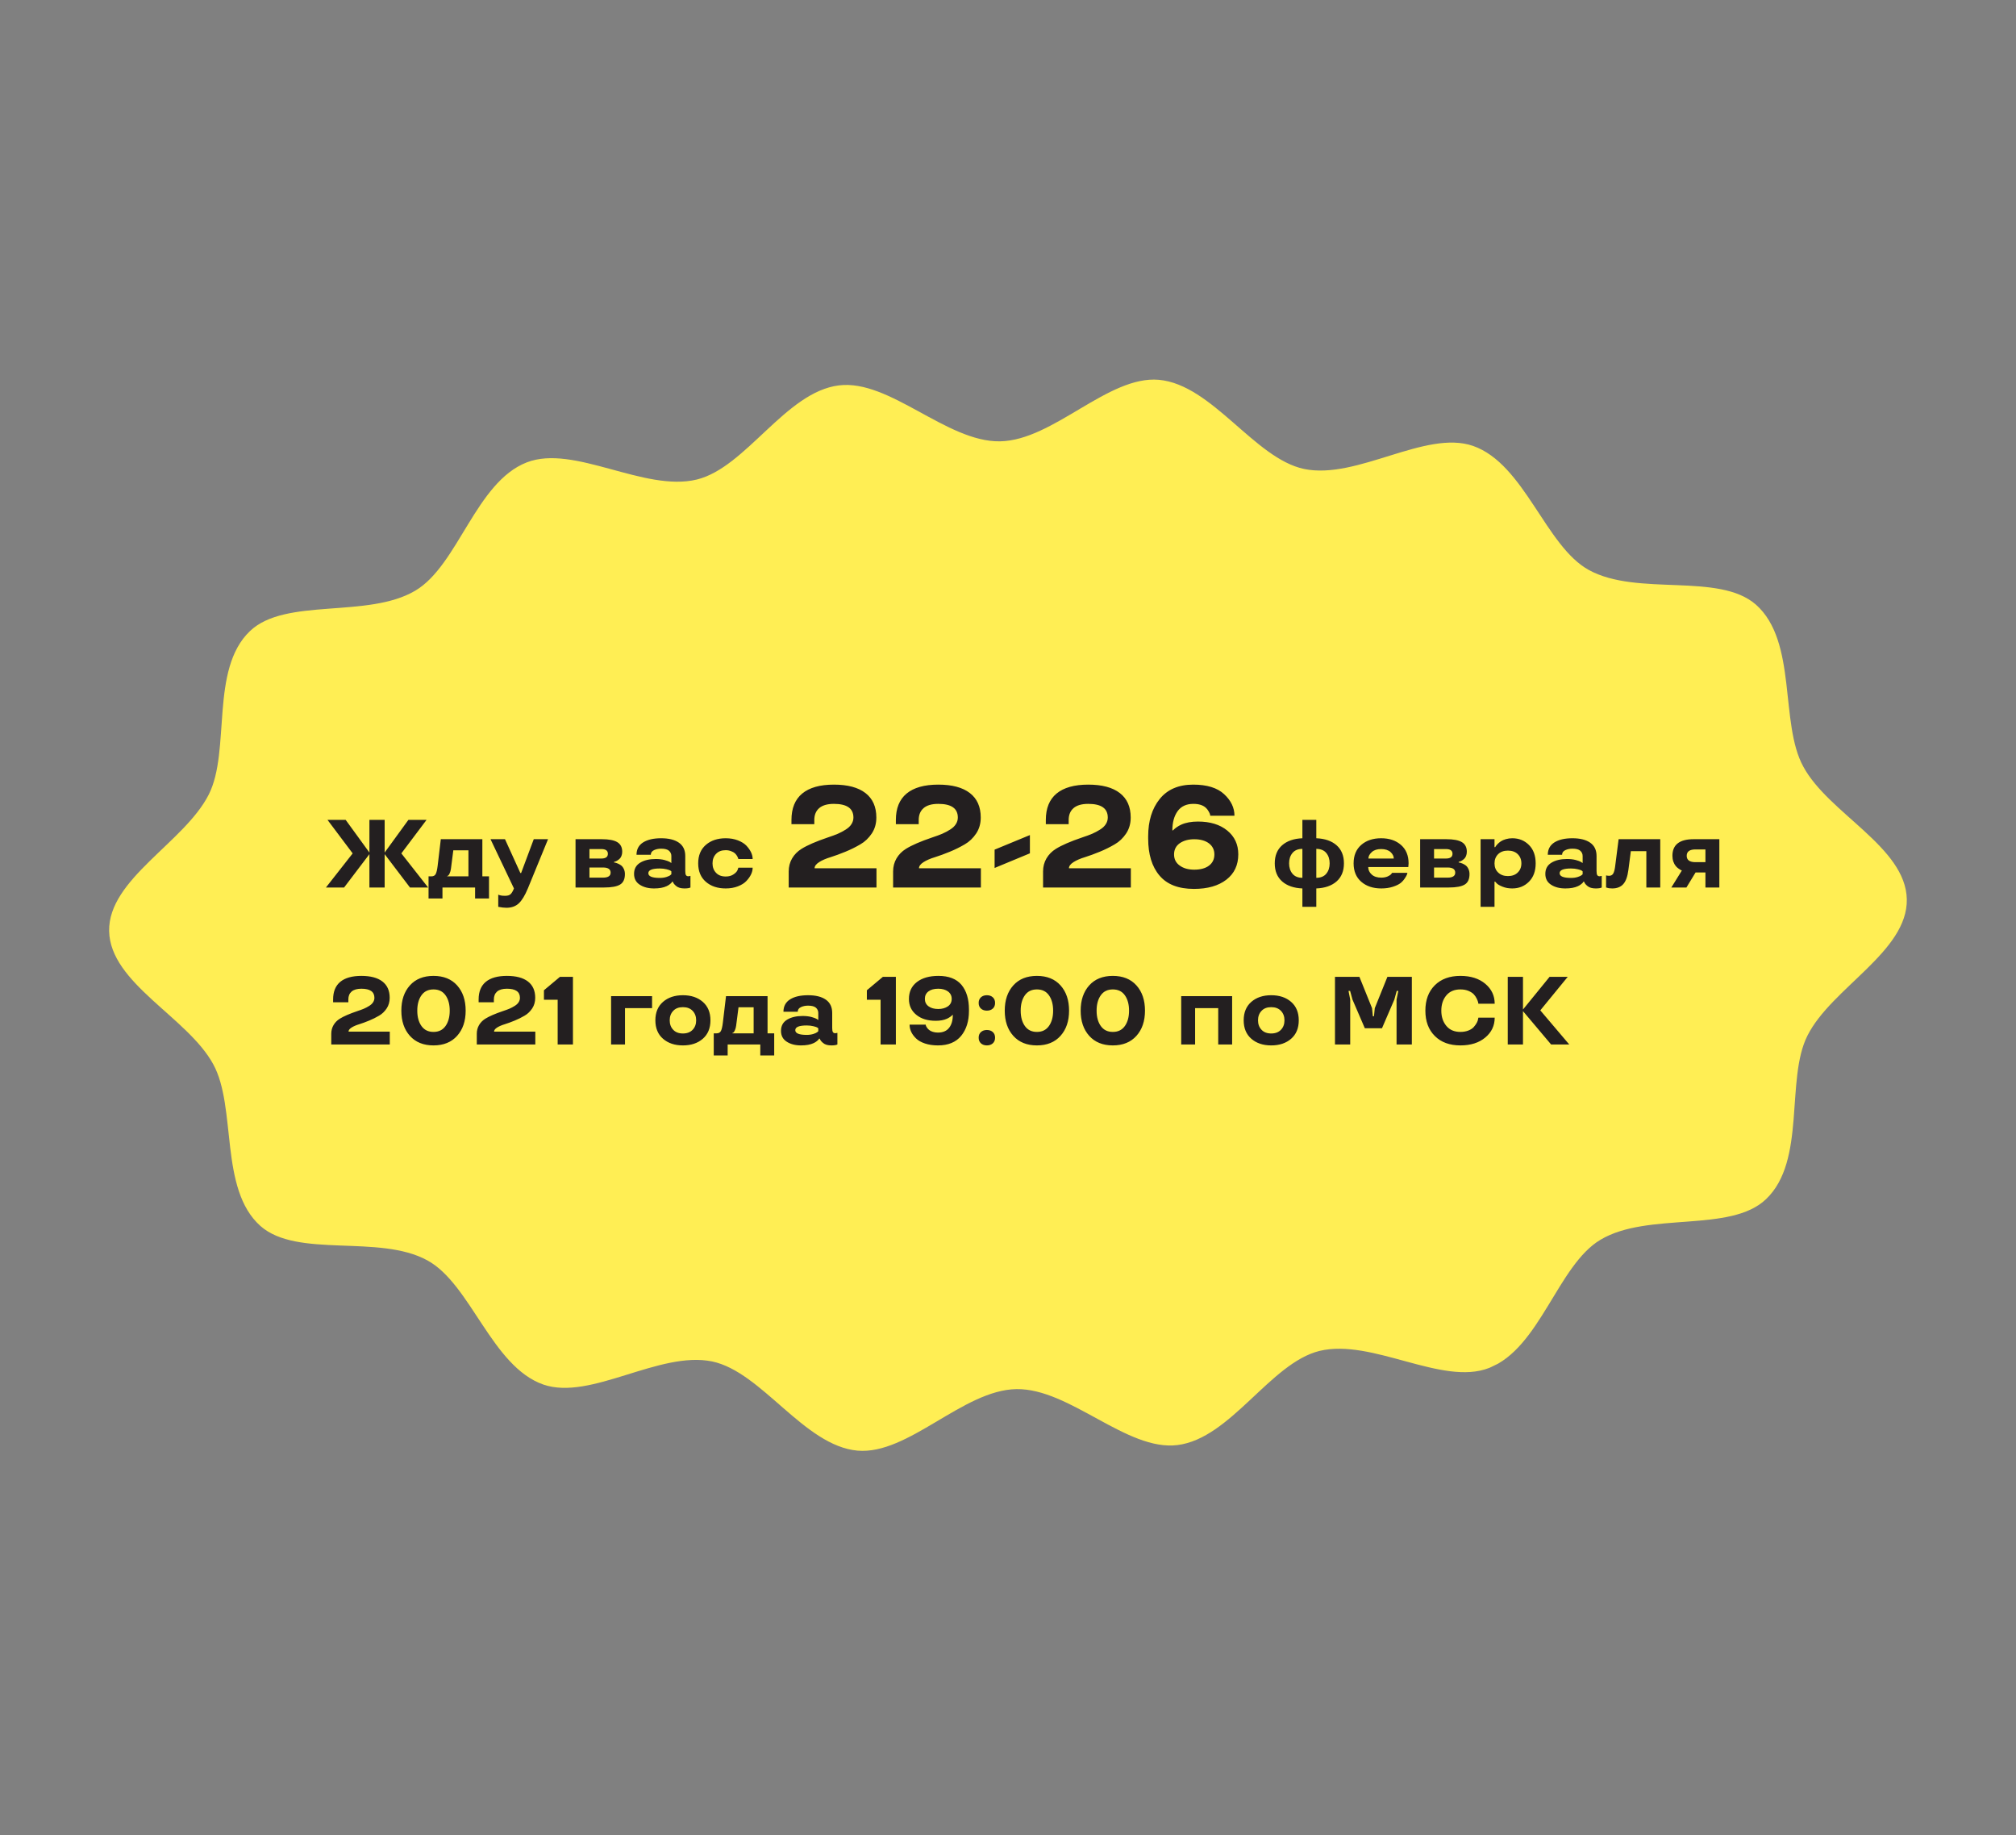 <svg width="334" height="304" viewBox="0 0 334 304" fill="none" xmlns="http://www.w3.org/2000/svg">
<rect x="0" y="0" width="334" height="304" fill="#808080" stroke="none"/>
<g clip-path="url(#clip0)">
<path d="M315.909 148.954C316.073 157.616 303.43 163.612 299.452 171.531C295.775 178.795 299.292 192.252 292.586 198.624C286.704 204.257 273.045 200.652 265.177 205.336C258.084 209.528 255.159 223.306 246.715 226.578C238.954 229.63 227.334 221.647 218.607 223.76C210.448 225.765 203.908 238.26 195.077 239.352C186.678 240.402 177.237 229.947 168.393 230.086C159.55 230.225 150.487 241.018 142.06 240.277C133.204 239.464 126.228 227.243 117.993 225.506C109.214 223.696 97.886 232.04 90.023 229.332C81.46 226.345 78.013 212.685 70.797 208.759C62.791 204.372 49.283 208.478 43.148 203.067C36.27 196.945 39.261 183.417 35.319 176.258C31.066 168.462 18.244 162.871 18.08 154.209C17.939 145.592 30.559 139.55 34.583 131.609C38.26 124.345 34.743 110.889 41.404 104.538C47.286 98.906 60.944 102.51 68.813 97.827C75.905 93.635 78.831 79.857 87.275 76.585C95.104 73.556 106.724 81.539 115.451 79.426C123.61 77.421 130.15 64.926 138.98 63.834C147.379 62.784 156.821 73.239 165.664 73.1C174.508 72.96 183.57 62.168 191.997 62.909C200.854 63.722 207.829 75.943 216.065 77.68C224.844 79.49 236.172 71.146 244.035 73.854C252.598 76.841 256.045 90.501 263.261 94.427C271.334 98.837 284.796 94.754 290.932 100.165C297.809 106.287 294.818 119.815 298.76 126.973C302.946 134.746 315.746 140.291 315.909 148.954Z" fill="#FFEE54"/>
</g>
<path d="M54 147L58.43 141.352L54.258 135.797H57.266L61.203 141.211V135.797H63.727V141.211L67.664 135.797H70.672L66.492 141.352L70.93 147H67.922L63.727 141.477V147H61.203V141.477L57.008 147H54ZM73.305 148.82H71V145.156H71.469C71.812 145.156 72.052 145.026 72.188 144.766C72.323 144.505 72.43 144.049 72.508 143.398L73.031 139H79.914V145.156H81.016V148.82H78.711V147H73.305V148.82ZM77.609 140.844H75.102L74.711 143.883C74.669 144.185 74.599 144.443 74.5 144.656C74.406 144.87 74.312 145 74.219 145.047L74.094 145.094V145.156H77.609V140.844ZM81.266 139H83.664L86.211 144.602H86.336L88.43 139H90.797L87.453 147.156C86.974 148.312 86.474 149.135 85.953 149.625C85.432 150.115 84.75 150.359 83.906 150.359C83.745 150.359 83.539 150.346 83.289 150.32C83.081 150.299 82.901 150.271 82.75 150.234L82.547 150.203V148.188C82.844 148.323 83.232 148.385 83.711 148.375C84.086 148.375 84.372 148.292 84.57 148.125C84.773 147.948 84.966 147.625 85.148 147.156L81.266 139ZM103.531 144.773C103.531 145.607 103.268 146.185 102.742 146.508C102.211 146.836 101.333 147 100.109 147H95.352V139H99.688C100.875 139 101.737 139.164 102.273 139.492C102.815 139.82 103.086 140.349 103.086 141.078C103.086 141.333 103.042 141.57 102.953 141.789C102.865 142.003 102.753 142.167 102.617 142.281C102.341 142.516 102.096 142.659 101.883 142.711L101.742 142.742V142.859C101.872 142.859 102.078 142.917 102.359 143.031C102.562 143.12 102.745 143.224 102.906 143.344C103.083 143.479 103.232 143.674 103.352 143.93C103.471 144.185 103.531 144.466 103.531 144.773ZM101.164 144.539C101.164 143.971 100.742 143.688 99.898 143.688H97.656V145.367H99.898C100.742 145.367 101.164 145.091 101.164 144.539ZM97.656 142.203H99.609C100.344 142.203 100.711 141.94 100.711 141.414C100.711 140.893 100.344 140.633 99.609 140.633H97.656V142.203ZM105.047 144.742C105.047 143.919 105.385 143.302 106.062 142.891C106.74 142.484 107.596 142.281 108.633 142.281C109.169 142.281 109.651 142.336 110.078 142.445C110.505 142.565 110.802 142.674 110.969 142.773L111.227 142.953V141.781C111.227 141.438 111.096 141.148 110.836 140.914C110.576 140.685 110.141 140.57 109.531 140.57C109.094 140.57 108.703 140.651 108.359 140.812C108 140.979 107.82 141.234 107.82 141.578H105.453C105.458 140.667 105.828 139.982 106.562 139.523C107.292 139.07 108.281 138.844 109.531 138.844C110.797 138.844 111.779 139.089 112.477 139.578C113.18 140.068 113.531 140.802 113.531 141.781V144.281C113.531 144.604 113.57 144.828 113.648 144.953C113.727 145.078 113.862 145.141 114.055 145.141L114.391 145.078V147C114.193 147.104 113.862 147.156 113.398 147.156C112.799 147.156 112.346 147.026 112.039 146.766C111.763 146.542 111.589 146.336 111.516 146.148L111.469 146.039H111.352C111.352 146.06 111.326 146.107 111.273 146.18C111.221 146.247 111.12 146.341 110.969 146.461C110.823 146.581 110.648 146.688 110.445 146.781C109.914 147.031 109.219 147.156 108.359 147.156C107.411 147.156 106.622 146.951 105.992 146.539C105.362 146.133 105.047 145.534 105.047 144.742ZM109.305 145.414C109.716 145.414 110.086 145.362 110.414 145.258C110.727 145.159 110.943 145.057 111.062 144.953L111.227 144.805V144.328C111.185 144.286 111.13 144.242 111.062 144.195C110.974 144.138 110.768 144.068 110.445 143.984C110.102 143.896 109.721 143.852 109.305 143.852C108.044 143.852 107.414 144.112 107.414 144.633C107.414 145.154 108.044 145.414 109.305 145.414ZM120.234 147.156C118.88 147.156 117.781 146.789 116.938 146.055C116.094 145.32 115.672 144.302 115.672 143C115.672 141.698 116.094 140.68 116.938 139.945C117.781 139.211 118.88 138.844 120.234 138.844C120.984 138.844 121.659 138.961 122.258 139.195C122.867 139.435 123.339 139.732 123.672 140.086C124.354 140.826 124.695 141.557 124.695 142.281H122.328C122.286 142.12 122.214 141.951 122.109 141.773C122.016 141.622 121.898 141.477 121.758 141.336C121.602 141.195 121.385 141.076 121.109 140.977C120.839 140.872 120.547 140.82 120.234 140.82C119.547 140.82 119.013 141.023 118.633 141.43C118.242 141.836 118.047 142.359 118.047 143C118.047 143.641 118.242 144.164 118.633 144.57C119.013 144.977 119.547 145.18 120.234 145.18C120.766 145.18 121.206 145.055 121.555 144.805C121.898 144.57 122.115 144.331 122.203 144.086L122.328 143.719H124.695C124.695 144.448 124.354 145.177 123.672 145.906C123.344 146.266 122.872 146.565 122.258 146.805C121.659 147.039 120.984 147.156 120.234 147.156ZM145.211 147H130.668V144.34C130.668 143.551 130.855 142.832 131.23 142.184C131.613 141.535 132.133 141.008 132.789 140.602C133.75 140 135.211 139.367 137.172 138.703C137.812 138.492 138.355 138.293 138.801 138.105C139.246 137.91 139.68 137.68 140.102 137.414C140.531 137.148 140.852 136.848 141.062 136.512C141.281 136.176 141.391 135.809 141.391 135.41C141.391 133.902 140.312 133.148 138.156 133.148C137.078 133.148 136.266 133.383 135.719 133.852C135.18 134.32 134.91 134.977 134.91 135.82V136.512H131.125V135.82C131.125 133.883 131.719 132.422 132.906 131.438C134.102 130.453 135.852 129.961 138.156 129.961C140.438 129.961 142.18 130.426 143.383 131.355C144.586 132.285 145.188 133.637 145.188 135.41C145.188 136.41 144.938 137.289 144.438 138.047C143.922 138.82 143.289 139.422 142.539 139.852C141.758 140.312 140.938 140.719 140.078 141.07C139.164 141.445 138.344 141.746 137.617 141.973C136.844 142.207 136.211 142.48 135.719 142.793C135.211 143.113 134.957 143.453 134.957 143.812H145.211V147ZM162.508 147H147.965V144.34C147.965 143.551 148.152 142.832 148.527 142.184C148.91 141.535 149.43 141.008 150.086 140.602C151.047 140 152.508 139.367 154.469 138.703C155.109 138.492 155.652 138.293 156.098 138.105C156.543 137.91 156.977 137.68 157.398 137.414C157.828 137.148 158.148 136.848 158.359 136.512C158.578 136.176 158.688 135.809 158.688 135.41C158.688 133.902 157.609 133.148 155.453 133.148C154.375 133.148 153.562 133.383 153.016 133.852C152.477 134.32 152.207 134.977 152.207 135.82V136.512H148.422V135.82C148.422 133.883 149.016 132.422 150.203 131.438C151.398 130.453 153.148 129.961 155.453 129.961C157.734 129.961 159.477 130.426 160.68 131.355C161.883 132.285 162.484 133.637 162.484 135.41C162.484 136.41 162.234 137.289 161.734 138.047C161.219 138.82 160.586 139.422 159.836 139.852C159.055 140.312 158.234 140.719 157.375 141.07C156.461 141.445 155.641 141.746 154.914 141.973C154.141 142.207 153.508 142.48 153.016 142.793C152.508 143.113 152.254 143.453 152.254 143.812H162.508V147ZM164.781 140.73L170.629 138.316V141.34L164.781 143.766V140.73ZM187.352 147H172.809V144.34C172.809 143.551 172.996 142.832 173.371 142.184C173.754 141.535 174.273 141.008 174.93 140.602C175.891 140 177.352 139.367 179.312 138.703C179.953 138.492 180.496 138.293 180.941 138.105C181.387 137.91 181.82 137.68 182.242 137.414C182.672 137.148 182.992 136.848 183.203 136.512C183.422 136.176 183.531 135.809 183.531 135.41C183.531 133.902 182.453 133.148 180.297 133.148C179.219 133.148 178.406 133.383 177.859 133.852C177.32 134.32 177.051 134.977 177.051 135.82V136.512H173.266V135.82C173.266 133.883 173.859 132.422 175.047 131.438C176.242 130.453 177.992 129.961 180.297 129.961C182.578 129.961 184.32 130.426 185.523 131.355C186.727 132.285 187.328 133.637 187.328 135.41C187.328 136.41 187.078 137.289 186.578 138.047C186.062 138.82 185.43 139.422 184.68 139.852C183.898 140.312 183.078 140.719 182.219 141.07C181.305 141.445 180.484 141.746 179.758 141.973C178.984 142.207 178.352 142.48 177.859 142.793C177.352 143.113 177.098 143.453 177.098 143.812H187.352V147ZM204.52 135.117H200.512C200.512 135.062 200.496 134.98 200.465 134.871C200.434 134.754 200.355 134.59 200.23 134.379C200.113 134.16 199.961 133.965 199.773 133.793C199.305 133.363 198.617 133.148 197.711 133.148C196.562 133.148 195.695 133.547 195.109 134.344C194.523 135.156 194.23 136.223 194.23 137.543H194.324C194.52 137.348 194.723 137.176 194.934 137.027C195.191 136.848 195.453 136.699 195.719 136.582C196.469 136.246 197.387 136.078 198.473 136.078C200.496 136.078 202.113 136.574 203.324 137.566C204.543 138.559 205.152 139.871 205.152 141.504C205.152 143.285 204.496 144.684 203.184 145.699C201.863 146.723 200.07 147.234 197.805 147.234C195.242 147.234 193.34 146.496 192.098 145.02C190.848 143.551 190.223 141.508 190.223 138.891V138.527C190.223 135.988 190.859 133.926 192.133 132.34C193.414 130.754 195.266 129.961 197.688 129.961C199.969 129.961 201.676 130.488 202.809 131.543C203.949 132.598 204.52 133.789 204.52 135.117ZM197.852 139.008C196.898 139.008 196.102 139.227 195.461 139.664C194.828 140.109 194.512 140.73 194.512 141.527C194.512 142.309 194.824 142.922 195.449 143.367C196.066 143.82 196.867 144.047 197.852 144.047C198.891 144.047 199.707 143.824 200.301 143.379C200.895 142.926 201.191 142.309 201.191 141.527C201.191 140.754 200.887 140.137 200.277 139.676C199.668 139.23 198.859 139.008 197.852 139.008ZM218.078 150.203H215.773V147.156C214.357 147.099 213.24 146.714 212.422 146C211.604 145.281 211.195 144.281 211.195 143C211.195 141.719 211.604 140.719 212.422 140C213.24 139.286 214.357 138.901 215.773 138.844V135.797H218.078V138.844C219.495 138.901 220.612 139.286 221.43 140C222.247 140.719 222.656 141.719 222.656 143C222.656 144.281 222.247 145.281 221.43 146C220.612 146.714 219.495 147.099 218.078 147.156V150.203ZM218.078 140.602V145.398C218.812 145.393 219.365 145.164 219.734 144.711C220.104 144.263 220.289 143.693 220.289 143C220.289 142.307 220.104 141.737 219.734 141.289C219.365 140.836 218.812 140.607 218.078 140.602ZM215.773 145.398V140.602C215.044 140.607 214.495 140.836 214.125 141.289C213.755 141.737 213.57 142.307 213.57 143C213.57 143.693 213.755 144.263 214.125 144.711C214.495 145.164 215.044 145.393 215.773 145.398ZM233.367 143L233.32 143.609H226.68C226.68 144.089 226.87 144.5 227.25 144.844C227.62 145.193 228.154 145.367 228.852 145.367C229.247 145.367 229.602 145.299 229.914 145.164C230.211 145.029 230.406 144.893 230.5 144.758L230.648 144.57H233.172C233.161 144.643 233.138 144.734 233.102 144.844C233.06 144.974 232.945 145.18 232.758 145.461C232.56 145.768 232.323 146.034 232.047 146.258C231.745 146.492 231.32 146.698 230.773 146.875C230.201 147.062 229.56 147.156 228.852 147.156C227.487 147.156 226.38 146.789 225.531 146.055C224.682 145.32 224.258 144.302 224.258 143C224.258 141.698 224.68 140.68 225.523 139.945C226.367 139.211 227.466 138.844 228.82 138.844C230.164 138.844 231.258 139.211 232.102 139.945C232.945 140.68 233.367 141.698 233.367 143ZM230.375 141.125C230.005 140.797 229.487 140.633 228.82 140.633C228.154 140.633 227.638 140.799 227.273 141.133C226.898 141.471 226.711 141.828 226.711 142.203H230.914C230.914 141.818 230.734 141.458 230.375 141.125ZM243.461 144.773C243.461 145.607 243.198 146.185 242.672 146.508C242.141 146.836 241.263 147 240.039 147H235.281V139H239.617C240.805 139 241.667 139.164 242.203 139.492C242.745 139.82 243.016 140.349 243.016 141.078C243.016 141.333 242.971 141.57 242.883 141.789C242.794 142.003 242.682 142.167 242.547 142.281C242.271 142.516 242.026 142.659 241.812 142.711L241.672 142.742V142.859C241.802 142.859 242.008 142.917 242.289 143.031C242.492 143.12 242.674 143.224 242.836 143.344C243.013 143.479 243.161 143.674 243.281 143.93C243.401 144.185 243.461 144.466 243.461 144.773ZM241.094 144.539C241.094 143.971 240.672 143.688 239.828 143.688H237.586V145.367H239.828C240.672 145.367 241.094 145.091 241.094 144.539ZM237.586 142.203H239.539C240.273 142.203 240.641 141.94 240.641 141.414C240.641 140.893 240.273 140.633 239.539 140.633H237.586V142.203ZM253.312 139.961C254.052 140.701 254.422 141.714 254.422 143C254.422 144.286 254.052 145.299 253.312 146.039C252.568 146.784 251.646 147.156 250.547 147.156C249.943 147.156 249.406 147.06 248.938 146.867C248.458 146.68 248.13 146.49 247.953 146.297L247.703 146.023H247.602V150.203H245.297V139H247.602V140.312H247.719C247.771 140.198 247.904 140.026 248.117 139.797C248.284 139.63 248.464 139.482 248.656 139.352C248.87 139.211 249.146 139.091 249.484 138.992C249.828 138.893 250.182 138.844 250.547 138.844C251.646 138.844 252.568 139.216 253.312 139.961ZM251.453 144.516C251.854 144.125 252.055 143.62 252.055 143C252.055 142.385 251.854 141.878 251.453 141.477C251.052 141.086 250.51 140.891 249.828 140.891C249.146 140.891 248.604 141.086 248.203 141.477C247.802 141.878 247.602 142.385 247.602 143C247.602 143.635 247.805 144.143 248.211 144.523C248.617 144.914 249.156 145.109 249.828 145.109C250.516 145.109 251.057 144.911 251.453 144.516ZM256.023 144.742C256.023 143.919 256.362 143.302 257.039 142.891C257.716 142.484 258.573 142.281 259.609 142.281C260.146 142.281 260.628 142.336 261.055 142.445C261.482 142.565 261.779 142.674 261.945 142.773L262.203 142.953V141.781C262.203 141.438 262.073 141.148 261.812 140.914C261.552 140.685 261.117 140.57 260.508 140.57C260.07 140.57 259.68 140.651 259.336 140.812C258.977 140.979 258.797 141.234 258.797 141.578H256.43C256.435 140.667 256.805 139.982 257.539 139.523C258.268 139.07 259.258 138.844 260.508 138.844C261.773 138.844 262.755 139.089 263.453 139.578C264.156 140.068 264.508 140.802 264.508 141.781V144.281C264.508 144.604 264.547 144.828 264.625 144.953C264.703 145.078 264.839 145.141 265.031 145.141L265.367 145.078V147C265.169 147.104 264.839 147.156 264.375 147.156C263.776 147.156 263.323 147.026 263.016 146.766C262.74 146.542 262.565 146.336 262.492 146.148L262.445 146.039H262.328C262.328 146.06 262.302 146.107 262.25 146.18C262.198 146.247 262.096 146.341 261.945 146.461C261.799 146.581 261.625 146.688 261.422 146.781C260.891 147.031 260.195 147.156 259.336 147.156C258.388 147.156 257.599 146.951 256.969 146.539C256.339 146.133 256.023 145.534 256.023 144.742ZM260.281 145.414C260.693 145.414 261.062 145.362 261.391 145.258C261.703 145.159 261.919 145.057 262.039 144.953L262.203 144.805V144.328C262.161 144.286 262.107 144.242 262.039 144.195C261.951 144.138 261.745 144.068 261.422 143.984C261.078 143.896 260.698 143.852 260.281 143.852C259.021 143.852 258.391 144.112 258.391 144.633C258.391 145.154 259.021 145.414 260.281 145.414ZM267.578 143.578L268.164 139H275.062V147H272.758V140.984H270.188L269.781 144.102C269.641 145.19 269.357 145.971 268.93 146.445C268.503 146.919 267.896 147.156 267.109 147.156C266.734 147.156 266.438 147.115 266.219 147.031L266.086 147V145C266.263 145.042 266.43 145.062 266.586 145.062C266.888 145.062 267.112 144.945 267.258 144.711C267.404 144.471 267.51 144.094 267.578 143.578ZM279.398 147H276.898L278.641 144.188C278.536 144.161 278.357 144.057 278.102 143.875C277.914 143.745 277.755 143.599 277.625 143.438C277.474 143.26 277.344 143.021 277.234 142.719C277.13 142.417 277.078 142.094 277.078 141.75C277.078 139.917 278.25 139 280.594 139H284.852V147H282.547V144.508H280.914L279.398 147ZM282.547 140.695H280.898C279.93 140.695 279.445 141.047 279.445 141.75C279.445 142.453 279.93 142.805 280.898 142.805H282.547V140.695ZM64.578 173H54.883V171.227C54.883 170.701 55.008 170.221 55.258 169.789C55.513 169.357 55.859 169.005 56.297 168.734C56.938 168.333 57.911 167.911 59.219 167.469C59.646 167.328 60.008 167.195 60.305 167.07C60.602 166.94 60.891 166.786 61.172 166.609C61.458 166.432 61.672 166.232 61.812 166.008C61.958 165.784 62.031 165.539 62.031 165.273C62.031 164.268 61.312 163.766 59.875 163.766C59.156 163.766 58.615 163.922 58.25 164.234C57.891 164.547 57.711 164.984 57.711 165.547V166.008H55.188V165.547C55.188 164.255 55.583 163.281 56.375 162.625C57.172 161.969 58.339 161.641 59.875 161.641C61.396 161.641 62.557 161.951 63.359 162.57C64.162 163.19 64.562 164.091 64.562 165.273C64.562 165.94 64.396 166.526 64.062 167.031C63.719 167.547 63.297 167.948 62.797 168.234C62.276 168.542 61.729 168.812 61.156 169.047C60.547 169.297 60 169.497 59.516 169.648C59 169.805 58.578 169.987 58.25 170.195C57.911 170.409 57.742 170.635 57.742 170.875H64.578V173ZM67.906 171.57C66.963 170.518 66.492 169.128 66.492 167.398C66.492 165.664 66.963 164.271 67.906 163.219C68.849 162.167 70.154 161.641 71.82 161.641C73.487 161.641 74.792 162.167 75.734 163.219C76.677 164.271 77.148 165.664 77.148 167.398C77.148 169.128 76.677 170.518 75.734 171.57C74.787 172.628 73.482 173.156 71.82 173.156C70.159 173.156 68.854 172.628 67.906 171.57ZM71.82 170.922C72.685 170.922 73.349 170.596 73.812 169.945C74.276 169.294 74.508 168.445 74.508 167.398C74.508 166.352 74.276 165.503 73.812 164.852C73.354 164.206 72.69 163.883 71.82 163.883C70.951 163.883 70.287 164.206 69.828 164.852C69.365 165.503 69.133 166.352 69.133 167.398C69.133 168.445 69.365 169.294 69.828 169.945C70.292 170.596 70.956 170.922 71.82 170.922ZM88.688 173H78.992V171.227C78.992 170.701 79.117 170.221 79.367 169.789C79.622 169.357 79.969 169.005 80.406 168.734C81.047 168.333 82.021 167.911 83.328 167.469C83.755 167.328 84.117 167.195 84.414 167.07C84.711 166.94 85 166.786 85.281 166.609C85.568 166.432 85.781 166.232 85.922 166.008C86.068 165.784 86.141 165.539 86.141 165.273C86.141 164.268 85.422 163.766 83.984 163.766C83.266 163.766 82.724 163.922 82.359 164.234C82 164.547 81.82 164.984 81.82 165.547V166.008H79.297V165.547C79.297 164.255 79.693 163.281 80.484 162.625C81.281 161.969 82.448 161.641 83.984 161.641C85.505 161.641 86.667 161.951 87.469 162.57C88.271 163.19 88.672 164.091 88.672 165.273C88.672 165.94 88.505 166.526 88.172 167.031C87.828 167.547 87.406 167.948 86.906 168.234C86.385 168.542 85.838 168.812 85.266 169.047C84.656 169.297 84.109 169.497 83.625 169.648C83.109 169.805 82.688 169.987 82.359 170.195C82.021 170.409 81.852 170.635 81.852 170.875H88.688V173ZM92.391 165.594H90.117V164.023L92.773 161.797H94.922V173H92.391V165.594ZM101.242 173V165H108.031V166.984H103.547V173H101.242ZM113.141 173.156C111.786 173.156 110.688 172.789 109.844 172.055C109 171.32 108.578 170.302 108.578 169C108.578 167.698 109 166.68 109.844 165.945C110.688 165.211 111.786 164.844 113.141 164.844C114.495 164.844 115.594 165.211 116.438 165.945C117.281 166.68 117.703 167.698 117.703 169C117.703 170.302 117.281 171.32 116.438 172.055C115.594 172.789 114.495 173.156 113.141 173.156ZM113.141 171.18C113.823 171.18 114.359 170.977 114.75 170.57C115.141 170.164 115.336 169.641 115.336 169C115.336 168.359 115.141 167.836 114.75 167.43C114.359 167.023 113.823 166.82 113.141 166.82C112.453 166.82 111.919 167.023 111.539 167.43C111.148 167.836 110.953 168.359 110.953 169C110.953 169.641 111.148 170.164 111.539 170.57C111.919 170.977 112.453 171.18 113.141 171.18ZM120.555 174.82H118.25V171.156H118.719C119.062 171.156 119.302 171.026 119.438 170.766C119.573 170.505 119.68 170.049 119.758 169.398L120.281 165H127.164V171.156H128.266V174.82H125.961V173H120.555V174.82ZM124.859 166.844H122.352L121.961 169.883C121.919 170.185 121.849 170.443 121.75 170.656C121.656 170.87 121.562 171 121.469 171.047L121.344 171.094V171.156H124.859V166.844ZM129.391 170.742C129.391 169.919 129.729 169.302 130.406 168.891C131.083 168.484 131.94 168.281 132.977 168.281C133.513 168.281 133.995 168.336 134.422 168.445C134.849 168.565 135.146 168.674 135.312 168.773L135.57 168.953V167.781C135.57 167.438 135.44 167.148 135.18 166.914C134.919 166.685 134.484 166.57 133.875 166.57C133.438 166.57 133.047 166.651 132.703 166.812C132.344 166.979 132.164 167.234 132.164 167.578H129.797C129.802 166.667 130.172 165.982 130.906 165.523C131.635 165.07 132.625 164.844 133.875 164.844C135.141 164.844 136.122 165.089 136.82 165.578C137.523 166.068 137.875 166.802 137.875 167.781V170.281C137.875 170.604 137.914 170.828 137.992 170.953C138.07 171.078 138.206 171.141 138.398 171.141L138.734 171.078V173C138.536 173.104 138.206 173.156 137.742 173.156C137.143 173.156 136.69 173.026 136.383 172.766C136.107 172.542 135.932 172.336 135.859 172.148L135.812 172.039H135.695C135.695 172.06 135.669 172.107 135.617 172.18C135.565 172.247 135.464 172.341 135.312 172.461C135.167 172.581 134.992 172.688 134.789 172.781C134.258 173.031 133.562 173.156 132.703 173.156C131.755 173.156 130.966 172.951 130.336 172.539C129.706 172.133 129.391 171.534 129.391 170.742ZM133.648 171.414C134.06 171.414 134.43 171.362 134.758 171.258C135.07 171.159 135.286 171.057 135.406 170.953L135.57 170.805V170.328C135.529 170.286 135.474 170.242 135.406 170.195C135.318 170.138 135.112 170.068 134.789 169.984C134.445 169.896 134.065 169.852 133.648 169.852C132.388 169.852 131.758 170.112 131.758 170.633C131.758 171.154 132.388 171.414 133.648 171.414ZM145.891 165.594H143.617V164.023L146.273 161.797H148.422V173H145.891V165.594ZM150.695 169.719H153.367C153.362 169.745 153.372 169.802 153.398 169.891C153.43 169.974 153.492 170.086 153.586 170.227C153.68 170.362 153.794 170.484 153.93 170.594C154.076 170.719 154.279 170.823 154.539 170.906C154.799 170.99 155.081 171.031 155.383 171.031C156.216 171.031 156.839 170.766 157.25 170.234C157.656 169.714 157.859 169.003 157.859 168.102H157.797C157.792 168.107 157.779 168.12 157.758 168.141C157.742 168.161 157.724 168.185 157.703 168.211C157.682 168.232 157.643 168.263 157.586 168.305C157.534 168.346 157.471 168.393 157.398 168.445C157.253 168.549 157.078 168.648 156.875 168.742C156.375 168.966 155.76 169.078 155.031 169.078C153.682 169.078 152.607 168.747 151.805 168.086C150.992 167.424 150.586 166.549 150.586 165.461C150.586 164.279 151.023 163.346 151.898 162.664C152.779 161.982 153.971 161.641 155.477 161.641C157.18 161.641 158.451 162.133 159.289 163.117C160.117 164.112 160.531 165.477 160.531 167.211V167.445C160.531 169.138 160.102 170.513 159.242 171.57C158.372 172.628 157.091 173.156 155.398 173.156C154.602 173.156 153.888 173.052 153.258 172.844C152.628 172.635 152.13 172.354 151.766 172C151.052 171.307 150.695 170.547 150.695 169.719ZM155.445 167.125C156.081 167.125 156.612 166.979 157.039 166.688C157.461 166.396 157.672 165.982 157.672 165.445C157.672 164.93 157.464 164.518 157.047 164.211C156.63 163.914 156.096 163.766 155.445 163.766C154.753 163.766 154.208 163.917 153.812 164.219C153.422 164.516 153.227 164.924 153.227 165.445C153.227 165.971 153.43 166.383 153.836 166.68C154.237 166.977 154.773 167.125 155.445 167.125ZM164.484 170.945C164.734 171.169 164.859 171.479 164.859 171.875C164.859 172.271 164.734 172.583 164.484 172.812C164.229 173.042 163.901 173.156 163.5 173.156C163.099 173.156 162.771 173.042 162.516 172.812C162.266 172.583 162.141 172.271 162.141 171.875C162.141 171.479 162.266 171.169 162.516 170.945C162.771 170.716 163.099 170.602 163.5 170.602C163.901 170.602 164.229 170.716 164.484 170.945ZM164.484 165.188C164.734 165.417 164.859 165.727 164.859 166.117C164.859 166.518 164.734 166.831 164.484 167.055C164.229 167.284 163.901 167.398 163.5 167.398C163.099 167.398 162.771 167.284 162.516 167.055C162.266 166.831 162.141 166.518 162.141 166.117C162.141 165.727 162.266 165.417 162.516 165.188C162.771 164.958 163.099 164.844 163.5 164.844C163.901 164.844 164.229 164.958 164.484 165.188ZM167.875 171.57C166.932 170.518 166.461 169.128 166.461 167.398C166.461 165.664 166.932 164.271 167.875 163.219C168.818 162.167 170.122 161.641 171.789 161.641C173.456 161.641 174.76 162.167 175.703 163.219C176.646 164.271 177.117 165.664 177.117 167.398C177.117 169.128 176.646 170.518 175.703 171.57C174.755 172.628 173.451 173.156 171.789 173.156C170.128 173.156 168.823 172.628 167.875 171.57ZM171.789 170.922C172.654 170.922 173.318 170.596 173.781 169.945C174.245 169.294 174.477 168.445 174.477 167.398C174.477 166.352 174.245 165.503 173.781 164.852C173.323 164.206 172.659 163.883 171.789 163.883C170.919 163.883 170.255 164.206 169.797 164.852C169.333 165.503 169.102 166.352 169.102 167.398C169.102 168.445 169.333 169.294 169.797 169.945C170.26 170.596 170.924 170.922 171.789 170.922ZM180.453 171.57C179.51 170.518 179.039 169.128 179.039 167.398C179.039 165.664 179.51 164.271 180.453 163.219C181.396 162.167 182.701 161.641 184.367 161.641C186.034 161.641 187.339 162.167 188.281 163.219C189.224 164.271 189.695 165.664 189.695 167.398C189.695 169.128 189.224 170.518 188.281 171.57C187.333 172.628 186.029 173.156 184.367 173.156C182.706 173.156 181.401 172.628 180.453 171.57ZM184.367 170.922C185.232 170.922 185.896 170.596 186.359 169.945C186.823 169.294 187.055 168.445 187.055 167.398C187.055 166.352 186.823 165.503 186.359 164.852C185.901 164.206 185.237 163.883 184.367 163.883C183.497 163.883 182.833 164.206 182.375 164.852C181.911 165.503 181.68 166.352 181.68 167.398C181.68 168.445 181.911 169.294 182.375 169.945C182.839 170.596 183.503 170.922 184.367 170.922ZM204.133 173H201.828V166.984H198V173H195.695V165H204.133V173ZM210.609 173.156C209.255 173.156 208.156 172.789 207.312 172.055C206.469 171.32 206.047 170.302 206.047 169C206.047 167.698 206.469 166.68 207.312 165.945C208.156 165.211 209.255 164.844 210.609 164.844C211.964 164.844 213.062 165.211 213.906 165.945C214.75 166.68 215.172 167.698 215.172 169C215.172 170.302 214.75 171.32 213.906 172.055C213.062 172.789 211.964 173.156 210.609 173.156ZM210.609 171.18C211.292 171.18 211.828 170.977 212.219 170.57C212.609 170.164 212.805 169.641 212.805 169C212.805 168.359 212.609 167.836 212.219 167.43C211.828 167.023 211.292 166.82 210.609 166.82C209.922 166.82 209.388 167.023 209.008 167.43C208.617 167.836 208.422 168.359 208.422 169C208.422 169.641 208.617 170.164 209.008 170.57C209.388 170.977 209.922 171.18 210.609 171.18ZM227.312 166.984L227.445 168.328H227.633L227.766 166.984L229.859 161.797H233.906V173H231.375V165.562L231.664 164.133H231.398L231.008 165.562L228.961 170.312H226.117L224.07 165.562L223.68 164.133H223.414L223.695 165.562V173H221.172V161.797H225.219L227.312 166.984ZM237.719 171.602C236.672 170.57 236.148 169.169 236.148 167.398C236.148 165.633 236.672 164.229 237.719 163.188C238.76 162.156 240.172 161.641 241.953 161.641C243.661 161.641 245.036 162.078 246.078 162.953C247.115 163.828 247.633 164.927 247.633 166.25H244.93C244.924 166.188 244.909 166.102 244.883 165.992C244.857 165.878 244.784 165.688 244.664 165.422C244.529 165.146 244.367 164.906 244.18 164.703C243.987 164.495 243.698 164.305 243.312 164.133C242.917 163.966 242.464 163.883 241.953 163.883C240.948 163.883 240.169 164.214 239.617 164.875C239.065 165.536 238.789 166.378 238.789 167.398C238.789 168.419 239.068 169.263 239.625 169.93C240.177 170.591 240.953 170.922 241.953 170.922C242.443 170.922 242.885 170.844 243.281 170.688C243.677 170.531 243.979 170.331 244.188 170.086C244.604 169.596 244.836 169.164 244.883 168.789L244.93 168.555H247.633C247.633 169.883 247.115 170.979 246.078 171.844C245.036 172.719 243.661 173.156 241.953 173.156C240.167 173.156 238.755 172.638 237.719 171.602ZM256.727 161.797H259.734L255.188 167.352L259.984 173H256.977L252.32 167.477V173H249.797V161.797H252.32V167.211L256.727 161.797Z" fill="#231F20"/>
<defs>
<clipPath id="clip0">
<rect width="271.721" height="204.754" fill="white" transform="translate(0 119.103) rotate(-25.997)"/>
</clipPath>
</defs>
</svg>
